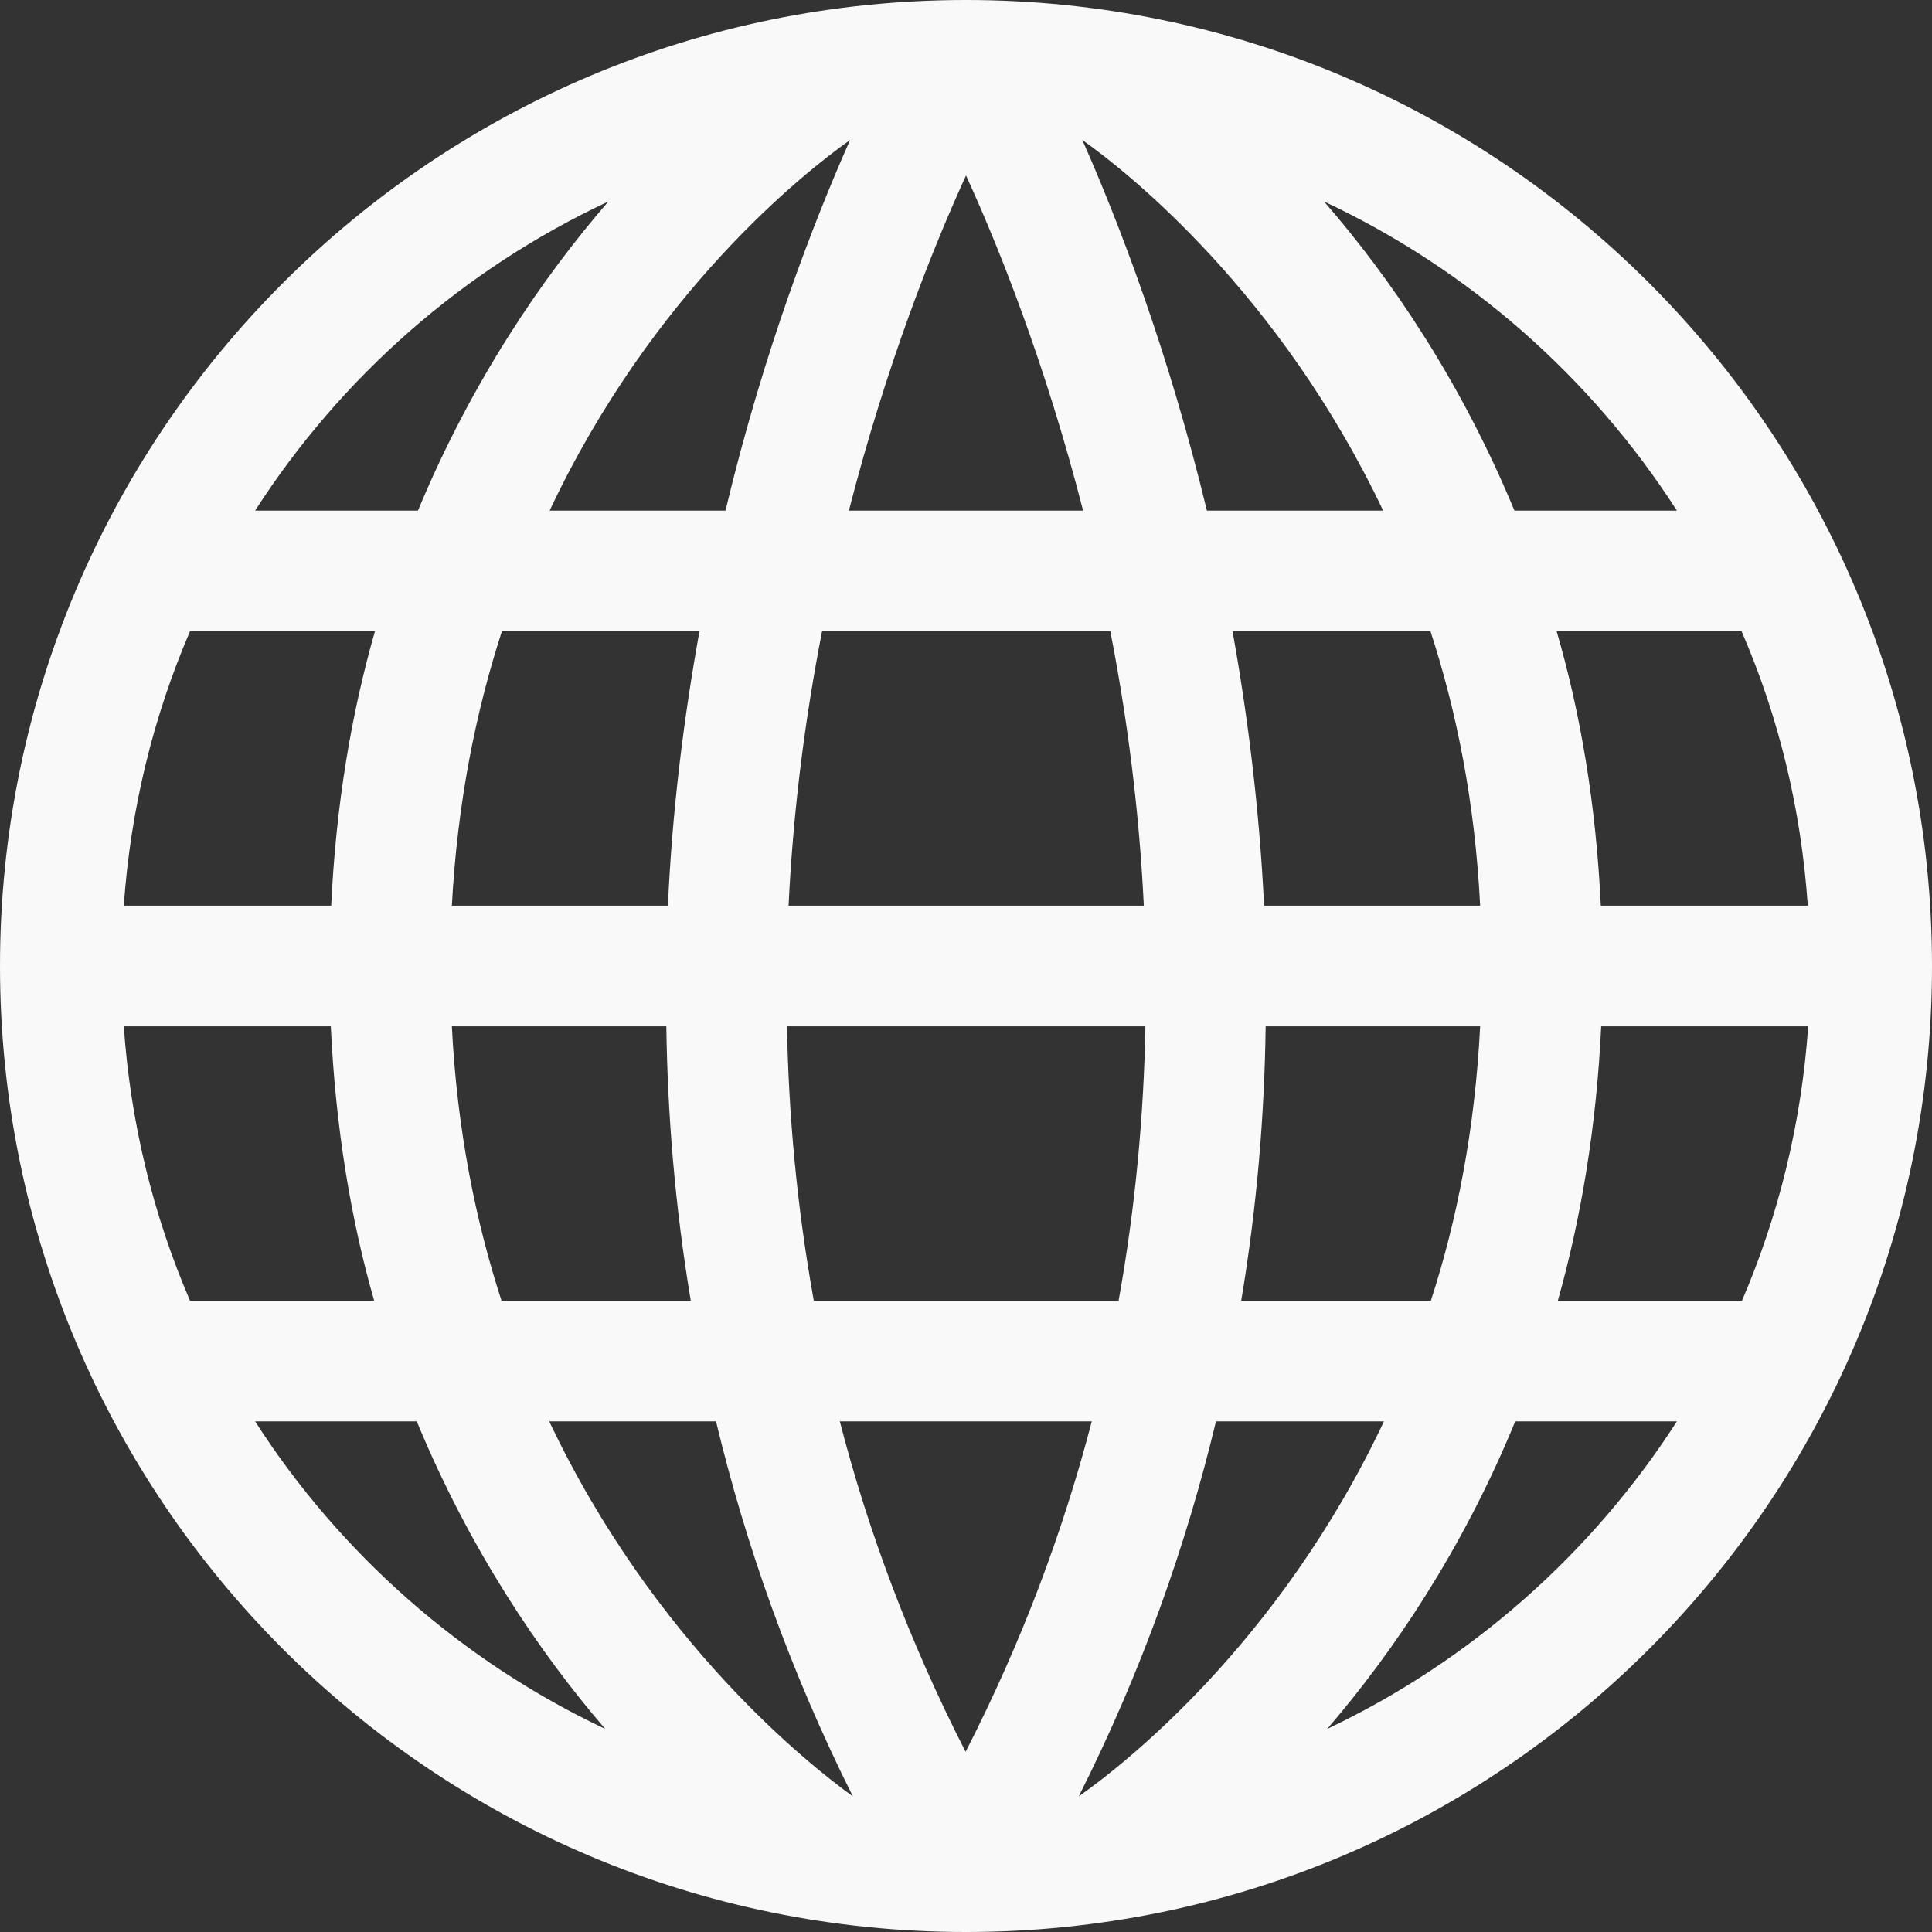 <?xml version="1.0" encoding="utf-8"?>
<!-- Generator: Adobe Illustrator 22.0.0, SVG Export Plug-In . SVG Version: 6.00 Build 0)  -->
<svg version="1.1" id="Capa_1" xmlns="http://www.w3.org/2000/svg" xmlns:xlink="http://www.w3.org/1999/xlink" x="0px" y="0px"
	 viewBox="0 0 490 490" style="enable-background:new 0 0 490 490;" xml:space="preserve">
<rect x="0" y="0" width="490" height="490" fill="#333333" stroke="none"/>
<style type="text/css">
	.st0{fill:#F9F9F9;}
</style>
<path class="st0" d="M245,0C109.7,0,0,109.7,0,245s109.7,245,245,245s245-109.7,245-245S380.3,0,245,0z M31.4,260.3h52.5
	c1.2,25.4,5,48.7,11,69.6H48.2C38.9,308.3,33.1,284.9,31.4,260.3z M320.6,229.7c-1.2-24.6-4.1-47.9-8-69.6h50.2
	c6.7,20.5,11.3,43.7,12.6,69.6L320.6,229.7L320.6,229.7z M206.4,329.9c-4.3-23.9-6.4-47.2-6.8-69.6h90.9
	c-0.4,22.4-2.5,45.7-6.8,69.6H206.4z M276.9,360.5c-7.2,27.6-17.6,55.7-32,83.8c-14.4-28.2-24.8-56.3-31.9-83.8H276.9z M200,229.7
	c1.2-24.8,4.3-48.1,8.5-69.6h73.1c4.2,21.5,7.3,44.8,8.5,69.6L200,229.7L200,229.7z M215.3,129.5c9.6-37.4,21.4-66.8,29.7-85
	c8.3,18.1,20.1,47.6,29.7,85H215.3z M306.1,129.5c-9.8-40.5-22.3-73-31.6-94c11.6,8.2,50,38.7,76.3,94H306.1z M215.6,35.5
	c-9.3,21-21.9,53.5-31.6,94h-44.6C165.5,74.1,204,43.7,215.6,35.5z M177.4,160.1c-3.9,21.6-6.9,45-8,69.6h-54.8
	c1.4-25.9,6-49,12.7-69.6H177.4z M84,229.7H31.4c1.7-24.5,7.5-48,16.8-69.6h46.9C89.1,181,85.2,204.2,84,229.7z M114.6,260.3H169
	c0.3,22.5,2.2,45.7,6.2,69.6h-48C120.5,309.3,115.9,286.1,114.6,260.3z M181.6,360.5c7.5,31.2,18.7,63.1,34.7,95.1
	c-10.8-7.8-50.3-38.8-77-95.1H181.6z M273.6,455.6c16.1-32,27.3-63.9,34.8-95.1H351C324.3,417.1,284.7,447.8,273.6,455.6z
	 M314.8,329.9c4-23.9,5.9-47.1,6.2-69.6h54.4c-1.3,25.8-5.8,49-12.5,69.6H314.8z M406.1,260.3h52.5c-1.7,24.5-7.5,48-16.8,69.6
	h-46.7C401,309,404.9,285.7,406.1,260.3z M406,229.7c-1.2-25.4-5.1-48.7-11.2-69.6h46.9c9.4,21.6,15.1,45,16.8,69.6L406,229.7
	L406,229.7z M425.3,129.5h-41.2c-13.7-33-31.5-59.1-48.3-78.4C372.5,68.3,403.5,95.6,425.3,129.5z M154.3,51.1
	c-16.8,19.4-34.6,45.5-48.3,78.4H64.7C86.5,95.6,117.5,68.3,154.3,51.1z M64.7,360.5h41c13.5,32.6,31.1,58.6,47.8,78
	C117.1,421.3,86.3,394.1,64.7,360.5z M336.6,438.5c16.7-19.4,34.3-45.4,47.7-78h41C403.7,394.1,372.9,421.3,336.6,438.5z"/>
</svg>
